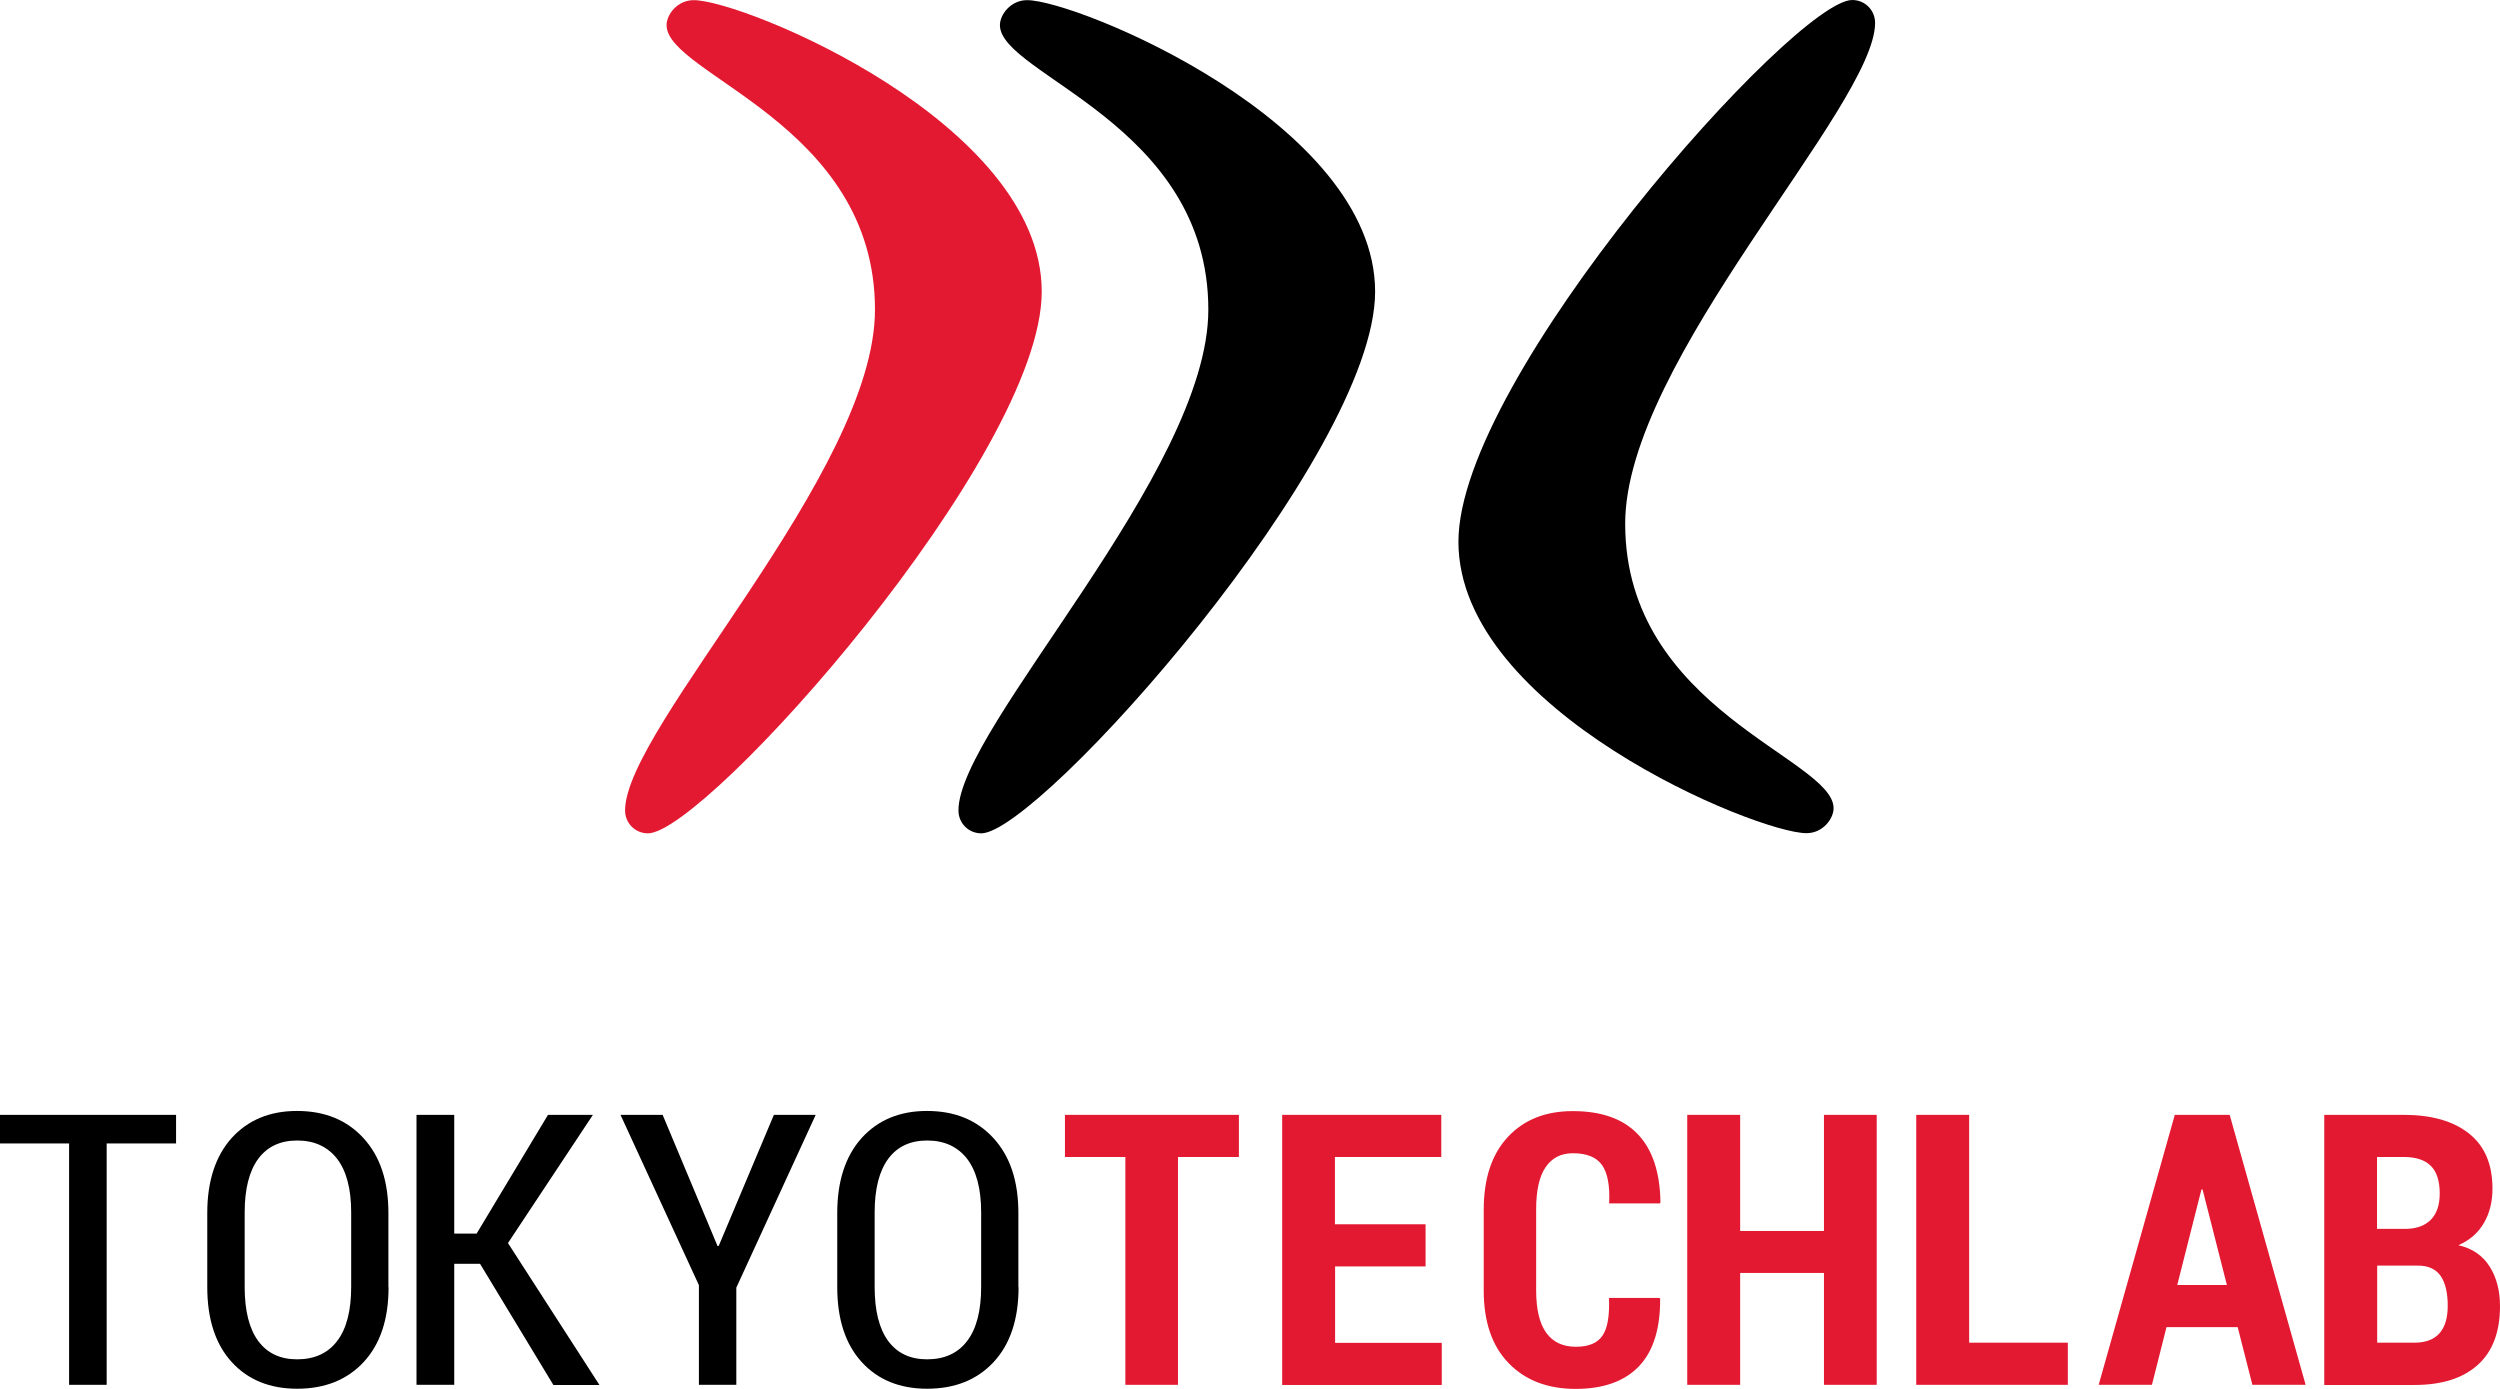 <svg xmlns="http://www.w3.org/2000/svg" width="108" height="60" viewBox="0 0 108 60" fill="none">
    <g clip-path="url(#clip0_6_18331)">
        <path
            d="M45.003 12.6C45.003 19.697 30.475 36 27.991 36C27.434 36 27.003 35.556 27.003 35.012C27.003 31.422 37.799 20.416 37.799 13.376C37.799 5.333 28.796 3.238 28.796 1.086C28.796 0.628 29.261 0.007 29.967 0.007C32.098 1.92365e-06 45.003 5.298 45.003 12.6Z"
            fill="#E31931" />
        <path
            d="M59.405 12.6C59.405 19.697 44.876 36 42.392 36C41.835 36 41.405 35.556 41.405 35.012C41.405 31.422 52.2 20.416 52.2 13.376C52.2 5.333 43.197 3.238 43.197 1.086C43.197 0.628 43.663 0.007 44.368 0.007C46.499 1.92365e-06 59.405 5.298 59.405 12.6Z"
            fill="black" />
        <path
            d="M63.004 23.4C63.004 16.296 77.532 0 80.016 0C80.573 0 81.004 0.444 81.004 0.988C81.004 4.578 70.208 15.584 70.208 22.624C70.208 30.667 79.211 32.762 79.211 34.914C79.211 35.372 78.746 35.993 78.04 35.993C75.909 35.993 63.004 30.702 63.004 23.4Z"
            fill="black" />
        <path d="M7.606 49.397H4.608V59.824H2.985V49.397H0V48.162H7.606V49.397Z"
            fill="black" />
        <path
            d="M16.786 55.605C16.786 56.988 16.427 58.067 15.714 58.836C15.001 59.605 14.042 59.993 12.835 59.993C11.65 59.993 10.704 59.605 10.006 58.836C9.307 58.067 8.954 56.988 8.954 55.605V52.402C8.954 51.026 9.307 49.947 10.006 49.164C10.711 48.388 11.65 47.993 12.828 47.993C14.027 47.993 14.98 48.381 15.7 49.164C16.419 49.947 16.779 51.019 16.779 52.402V55.605H16.786ZM15.171 52.374C15.171 51.358 14.966 50.589 14.564 50.06C14.155 49.538 13.583 49.27 12.842 49.27C12.108 49.27 11.551 49.531 11.156 50.06C10.768 50.589 10.57 51.358 10.57 52.374V55.605C10.57 56.628 10.768 57.404 11.156 57.933C11.551 58.462 12.108 58.723 12.835 58.723C13.583 58.723 14.162 58.462 14.564 57.933C14.966 57.411 15.171 56.628 15.171 55.598V52.374Z"
            fill="black" />
        <path
            d="M20.738 54.596H19.623V59.824H17.993V48.162H19.623V53.291H20.59L23.673 48.162H25.613L21.944 53.7L25.896 59.831H23.906L20.738 54.596Z"
            fill="black" />
        <path
            d="M30.997 53.827H31.047L33.432 48.162H35.238L31.809 55.626V59.824H30.193V55.52L26.806 48.162H28.626L30.997 53.827Z"
            fill="black" />
        <path
            d="M44.002 55.605C44.002 56.988 43.642 58.067 42.929 58.836C42.216 59.605 41.257 59.993 40.05 59.993C38.865 59.993 37.919 59.605 37.221 58.836C36.522 58.067 36.169 56.988 36.169 55.605V52.402C36.169 51.026 36.522 49.947 37.221 49.164C37.926 48.388 38.865 47.993 40.043 47.993C41.243 47.993 42.195 48.381 42.915 49.164C43.635 49.947 43.994 51.019 43.994 52.402V55.605H44.002ZM42.386 52.374C42.386 51.358 42.181 50.589 41.779 50.06C41.37 49.538 40.798 49.27 40.057 49.27C39.323 49.27 38.766 49.531 38.371 50.06C37.983 50.589 37.785 51.358 37.785 52.374V55.605C37.785 56.628 37.983 57.404 38.371 57.933C38.766 58.462 39.323 58.723 40.05 58.723C40.798 58.723 41.377 58.462 41.779 57.933C42.181 57.411 42.386 56.628 42.386 55.598V52.374Z"
            fill="black" />
        <path d="M53.52 49.982H50.888V59.824H48.616V49.982H46.006V48.162H53.52V49.982Z"
            fill="#E31931" />
        <path
            d="M61.592 54.709H57.676V58.011H62.284V59.831H55.39V48.162H62.263V49.982H57.669V52.889H61.585V54.709H61.592Z"
            fill="#E31931" />
        <path
            d="M71.697 56.071L71.718 56.12C71.725 57.404 71.421 58.37 70.808 59.019C70.187 59.668 69.276 60 68.07 60C66.863 60 65.897 59.633 65.177 58.892C64.457 58.152 64.097 57.108 64.097 55.746V52.261C64.097 50.914 64.443 49.862 65.141 49.115C65.84 48.367 66.772 48 67.943 48C69.185 48 70.116 48.332 70.751 48.995C71.386 49.658 71.711 50.639 71.732 51.937L71.711 51.986H69.516C69.552 51.217 69.446 50.667 69.206 50.328C68.966 49.989 68.543 49.82 67.95 49.82C67.435 49.82 67.047 50.018 66.772 50.42C66.496 50.822 66.362 51.429 66.362 52.24V55.746C66.362 56.571 66.51 57.178 66.8 57.58C67.089 57.982 67.519 58.18 68.077 58.18C68.627 58.18 69.008 58.025 69.227 57.7C69.446 57.383 69.537 56.84 69.509 56.071H71.697Z"
            fill="#E31931" />
        <path
            d="M81.074 59.824H78.795V54.991H75.175V59.824H72.889V48.162H75.175V53.178H78.795V48.162H81.074V59.824Z"
            fill="#E31931" />
        <path d="M85.068 58.004H89.33V59.824H82.782V48.162H85.068V58.004Z" fill="#E31931" />
        <path
            d="M96.668 57.333H93.592L92.964 59.824H90.663L93.951 48.162H96.322L99.603 59.824H97.303L96.668 57.333ZM94.057 55.513H96.202L95.151 51.386H95.102L94.057 55.513Z"
            fill="#E31931" />
        <path
            d="M100.408 59.824V48.162H103.844C105.044 48.162 105.982 48.43 106.659 48.967C107.337 49.503 107.675 50.293 107.675 51.351C107.675 51.908 107.555 52.402 107.309 52.825C107.062 53.256 106.695 53.58 106.201 53.792C106.815 53.933 107.266 54.251 107.563 54.73C107.859 55.21 108 55.774 108 56.423C108 57.538 107.683 58.385 107.04 58.963C106.398 59.541 105.488 59.831 104.296 59.831H100.408V59.824ZM102.694 53.087H103.95C104.416 53.079 104.768 52.938 105.022 52.684C105.269 52.423 105.396 52.049 105.396 51.563C105.396 51.02 105.269 50.617 105.008 50.363C104.754 50.109 104.366 49.982 103.844 49.982H102.687V53.087H102.694ZM102.694 54.681V58.004H104.303C104.782 58.004 105.142 57.87 105.382 57.602C105.622 57.333 105.742 56.938 105.742 56.409C105.742 55.852 105.643 55.429 105.439 55.125C105.234 54.829 104.909 54.674 104.458 54.674H102.694V54.681Z"
            fill="#E31931" />
    </g>
    <defs>
        <clipPath id="clip0_6_18331">
            <rect width="108" height="60" fill="white" />
        </clipPath>
    </defs>
</svg>